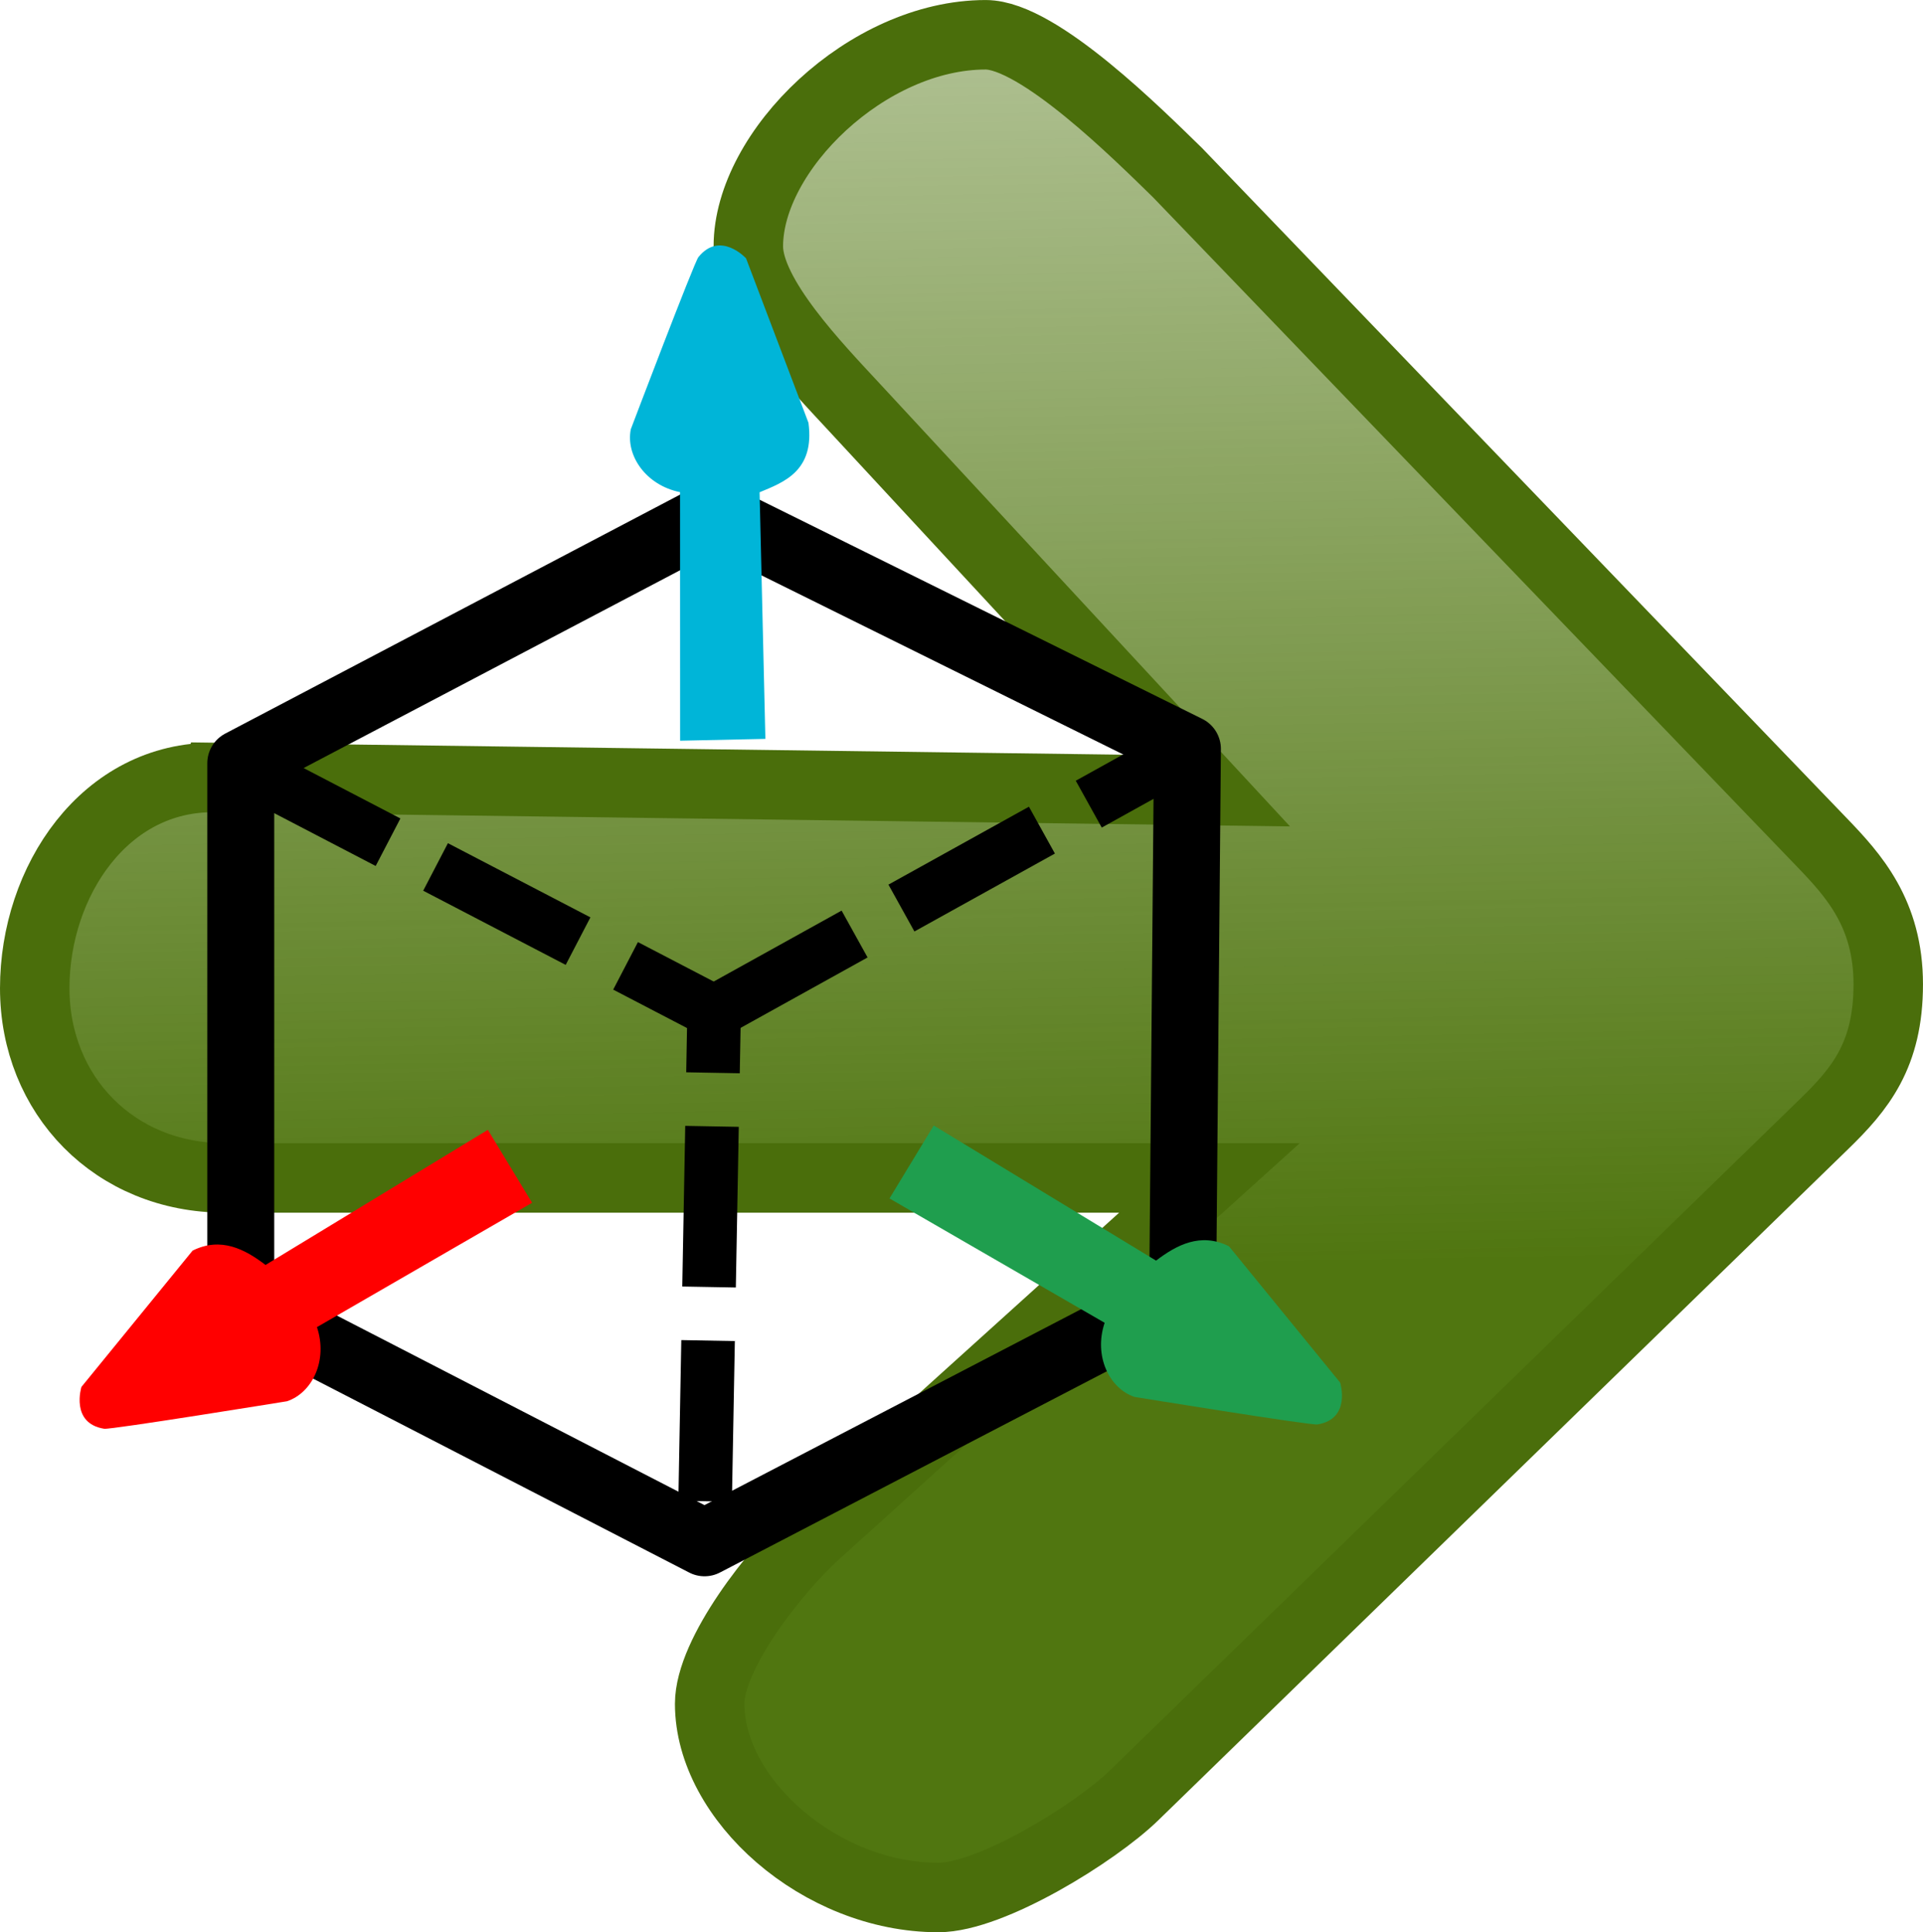 <?xml version="1.0" encoding="UTF-8" standalone="no"?>
<!-- Created with Inkscape (http://www.inkscape.org/) -->

<svg
   xmlns:dc="http://purl.org/dc/elements/1.1/"
   xmlns:cc="http://creativecommons.org/ns#"
   xmlns:rdf="http://www.w3.org/1999/02/22-rdf-syntax-ns#"
   xmlns:svg="http://www.w3.org/2000/svg"
   xmlns="http://www.w3.org/2000/svg"
   xmlns:xlink="http://www.w3.org/1999/xlink"
   xmlns:sodipodi="http://sodipodi.sourceforge.net/DTD/sodipodi-0.dtd"
   xmlns:inkscape="http://www.inkscape.org/namespaces/inkscape"
   width="22.476mm"
   height="22.578mm"
   viewBox="0 0 79.64 80"
   id="svg2"
   version="1.1"
   inkscape:version="0.91 r13725"
   sodipodi:docname="simulate-animation.svg">
  <defs
     id="defs4">
    <marker
       inkscape:stockid="Arrow1Lstart"
       orient="auto"
       refY="0"
       refX="0"
       id="marker4463"
       style="overflow:visible"
       inkscape:isstock="true">
      <path
         id="path4465"
         d="M 0,0 5,-5 -12.5,0 5,5 0,0 Z"
         style="fill:#000000;fill-opacity:1;fill-rule:evenodd;stroke:#000000;stroke-width:1pt;stroke-opacity:1"
         transform="matrix(0.8,0,0,0.8,10,0)"
         inkscape:connector-curvature="0" />
    </marker>
    <marker
       inkscape:stockid="Arrow1Lend"
       orient="auto"
       refY="0"
       refX="0"
       id="Arrow1Lend"
       style="overflow:visible"
       inkscape:isstock="true">
      <path
         id="path4164"
         d="M 0,0 5,-5 -12.5,0 5,5 0,0 Z"
         style="fill:#000000;fill-opacity:1;fill-rule:evenodd;stroke:#000000;stroke-width:1pt;stroke-opacity:1"
         transform="matrix(-0.8,0,0,-0.8,-10,0)"
         inkscape:connector-curvature="0" />
    </marker>
    <marker
       inkscape:stockid="Arrow1Lstart"
       orient="auto"
       refY="0"
       refX="0"
       id="Arrow1Lstart"
       style="overflow:visible"
       inkscape:isstock="true">
      <path
         id="path4161"
         d="M 0,0 5,-5 -12.5,0 5,5 0,0 Z"
         style="fill:#000000;fill-opacity:1;fill-rule:evenodd;stroke:#000000;stroke-width:1pt;stroke-opacity:1"
         transform="matrix(0.8,0,0,0.8,10,0)"
         inkscape:connector-curvature="0" />
    </marker>
    <linearGradient
       id="linearGradient3778"
       inkscape:collect="always">
      <stop
         id="stop3780"
         offset="0"
         style="stop-color:#507610;stop-opacity:1;" />
      <stop
         id="stop3782"
         offset="1"
         style="stop-color:#507610;stop-opacity:0;" />
    </linearGradient>
    <linearGradient
       gradientTransform="matrix(2.951,0,0,2.805,119.437,634.252)"
       gradientUnits="userSpaceOnUse"
       y2="-13.288"
       x2="17.356"
       y1="20.339"
       x1="18.034"
       id="linearGradient3784"
       xlink:href="#linearGradient3778"
       inkscape:collect="always" />
  </defs>
  <sodipodi:namedview
     id="base"
     pagecolor="#ffffff"
     bordercolor="#666666"
     borderopacity="1.0"
     inkscape:pageopacity="0.0"
     inkscape:pageshadow="2"
     inkscape:zoom="0.49497475"
     inkscape:cx="27.731881"
     inkscape:cy="70.725425"
     inkscape:document-units="px"
     inkscape:current-layer="layer1"
     showgrid="false"
     inkscape:window-width="1280"
     inkscape:window-height="657"
     inkscape:window-x="-8"
     inkscape:window-y="-8"
     inkscape:window-maximized="1"
     fit-margin-top="0"
     fit-margin-left="0"
     fit-margin-right="0"
     fit-margin-bottom="0" />
  <g
     inkscape:label="Ebene 1"
     inkscape:groupmode="layer"
     id="layer1"
     transform="translate(-130.917,-638.693)">
    <path
       style="fill:url(#linearGradient3784);fill-opacity:1;stroke:#4a6e0b;stroke-width:2.877;stroke-miterlimit:4;stroke-dasharray:none;stroke-opacity:1"
       sodipodi:nodetypes="scssscssccssscsss"
       inkscape:connector-curvature="0"
       id="path3"
       d="m 139.824,670.881 41.182,0.544 -14.698,-15.86 c -1.538,-1.66 -4.399,-4.605 -4.399,-6.674 0,-3.945 4.922,-8.759 9.829,-8.759 2.195,0 6.35,4.156 7.945,5.708 l 26.698,27.742 c 1.309,1.36 2.737,2.939 2.737,5.862 0,2.923 -1.153,4.33 -2.671,5.801 l -28.564,27.782 c -1.596,1.552 -5.911,4.227 -8.106,4.227 -4.911,0 -9.469,-4.073 -9.469,-8.019 0,-2.069 2.712,-5.531 4.399,-7.054 l 16.299,-14.719 -40.782,0 c -4.564,0 -7.868,-3.429 -7.868,-7.855 0,-4.426 2.904,-8.786 7.468,-8.725 z" />
    <path
       style="fill:none;fill-rule:evenodd;stroke:#000000;stroke-width:2.772;stroke-linecap:butt;stroke-linejoin:round;stroke-miterlimit:4;stroke-dasharray:none;stroke-opacity:1"
       d="m 160.095,702.569 19.801,-10.297 0.198,-22.573 -19.603,-9.703 -19.603,10.297 0,22.375 z"
       id="path5222"
       inkscape:connector-curvature="0"
       sodipodi:nodetypes="ccccccc" />
    <path
       style="fill:none;fill-rule:evenodd;stroke:#000000;stroke-width:2.218;stroke-linecap:butt;stroke-linejoin:miter;stroke-miterlimit:4;stroke-dasharray:6.653, 2.218;stroke-dashoffset:0;stroke-opacity:1"
       d="m 141.086,670.491 19.405,10.099 -0.396,21.583"
       id="path5226"
       inkscape:connector-curvature="0" />
    <path
       style="fill:none;fill-rule:evenodd;stroke:#000000;stroke-width:2.218;stroke-linecap:butt;stroke-linejoin:miter;stroke-miterlimit:4;stroke-dasharray:6.653, 2.218;stroke-dashoffset:0;stroke-opacity:1"
       d="m 160.491,680.59 19.999,-11.089"
       id="path5228"
       inkscape:connector-curvature="0"
       sodipodi:nodetypes="cc" />
    <path
       style="fill:#00b5d8;fill-opacity:1;fill-rule:evenodd;stroke:none;stroke-width:1px;stroke-linecap:butt;stroke-linejoin:bevel;stroke-opacity:1"
       d="m 162.615,669.284 -3.531,0.076 -0.003,-10.291 c -1.422,-0.289 -2.258,-1.526 -2.039,-2.606 0,0 2.634,-6.939 2.801,-7.128 0.901,-1.111 1.971,0.052 1.971,0.052 l 2.585,6.809 c 0.27,2.01 -1.044,2.469 -2.024,2.878 z"
       id="path5153"
       inkscape:connector-curvature="0"
       sodipodi:nodetypes="ccccccccc" />
    <path
       style="fill:#ff0000;fill-opacity:1;fill-rule:evenodd;stroke:none;stroke-width:1px;stroke-linecap:butt;stroke-linejoin:bevel;stroke-opacity:1"
       d="m 151.121,685.471 1.832,3.02 -8.91,5.148 c 0.461,1.376 -0.193,2.719 -1.238,3.069 0,0 -7.326,1.188 -7.574,1.139 -1.413,-0.225 -0.941,-1.733 -0.941,-1.733 l 4.604,-5.643 c 1.175,-0.586 2.175,-0.05 3.02,0.594 z"
       id="path5153-7"
       inkscape:connector-curvature="0"
       sodipodi:nodetypes="ccccccccc" />
    <path
       style="fill:#1f9e4e;fill-opacity:1;fill-rule:evenodd;stroke:none;stroke-width:1px;stroke-linecap:butt;stroke-linejoin:bevel;stroke-opacity:1"
       d="m 169.587,685.292 -1.832,3.02 8.91,5.148 c -0.461,1.376 0.193,2.719 1.238,3.069 0,0 7.326,1.188 7.574,1.139 1.413,-0.225 0.941,-1.733 0.941,-1.733 l -4.604,-5.643 c -1.175,-0.586 -2.175,-0.05 -3.02,0.594 z"
       id="path5153-7-3"
       inkscape:connector-curvature="0"
       sodipodi:nodetypes="ccccccccc"
       inkscape:transform-center-x="-25.345351"
       inkscape:transform-center-y="1.9801063" />
  </g>
</svg>
